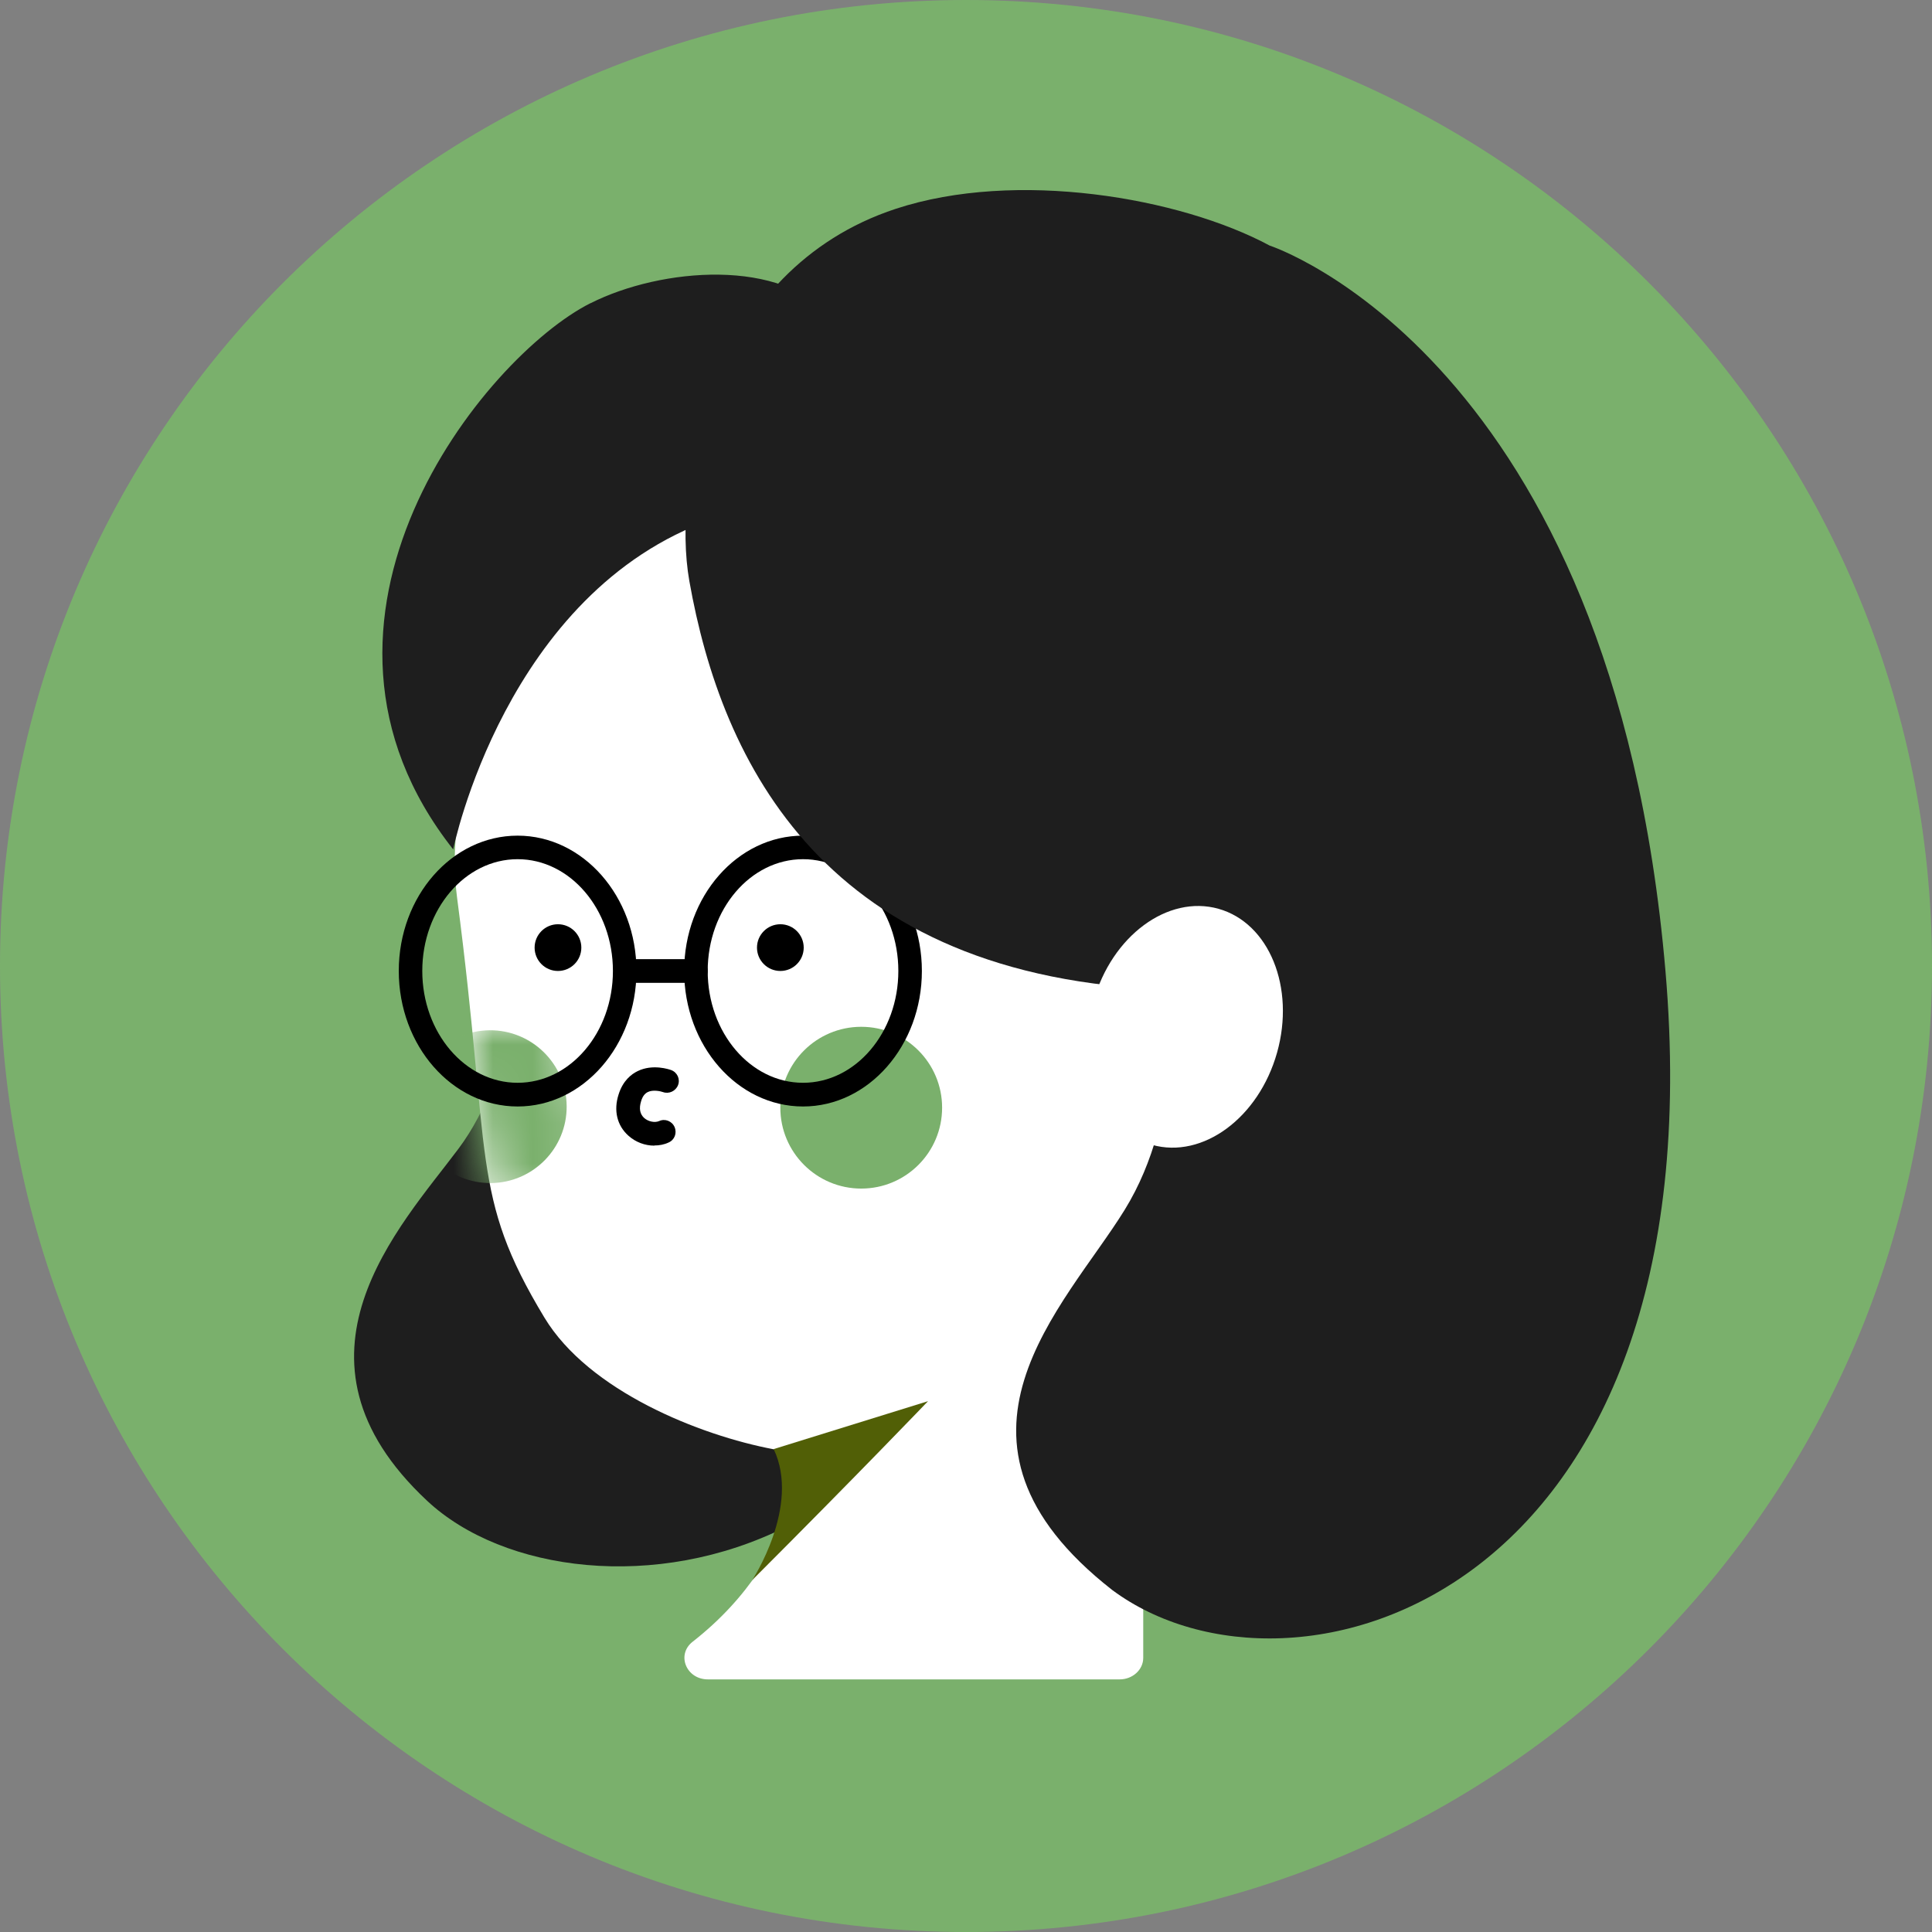 <svg width="49" height="49" viewBox="0 0 49 49" fill="none" xmlns="http://www.w3.org/2000/svg">
<rect x="0" y="0" width="49" height="49" fill="#808080" stroke="none"/>
<g clip-path="url(#clip0_1984_4306)">
<path d="M24.5 49C38.031 49 49 38.031 49 24.5C49 10.969 38.031 0 24.5 0C10.969 0 0 10.969 0 24.5C0 38.031 10.969 49 24.5 49Z" fill="#7AB06C"/>
<path d="M25.589 26.364C26.377 40.08 14.7 41.687 10.828 38.059C6.956 34.435 10.14 31.12 11.625 29.139C13.11 27.157 13.036 24.448 13.036 24.448C13.036 24.448 20.706 19.944 25.589 26.364Z" fill="#1E1E1E"/>
<path d="M20.284 11.12C19.099 11.011 17.923 11.412 17.039 12.204C14.843 14.164 11.006 18.298 11.594 22.779C12.465 29.409 11.921 30.293 13.807 33.416C14.935 35.284 17.753 36.404 19.617 36.756C22.718 37.344 30.362 33.703 31.538 32.889C32.679 32.1 40.302 12.975 20.279 11.12H20.284Z" fill="white"/>
<path d="M14.97 7.692C12.274 9.055 6.89 15.71 11.494 21.543C11.494 21.543 12.814 15.009 18.071 13.167C21.046 12.126 22.718 10.074 21.12 8.093C19.852 6.529 16.769 6.786 14.974 7.692H14.97Z" fill="#1E1E1E"/>
<path d="M14.151 24.626C14.479 24.626 14.744 24.361 14.744 24.034C14.744 23.707 14.479 23.441 14.151 23.441C13.824 23.441 13.559 23.707 13.559 24.034C13.559 24.361 13.824 24.626 14.151 24.626Z" fill="black"/>
<path d="M19.792 24.626C20.119 24.626 20.384 24.361 20.384 24.034C20.384 23.707 20.119 23.441 19.792 23.441C19.464 23.441 19.199 23.707 19.199 24.034C19.199 24.361 19.464 24.626 19.792 24.626Z" fill="black"/>
<path d="M21.843 30.145C22.976 30.145 23.894 29.227 23.894 28.093C23.894 26.96 22.976 26.042 21.843 26.042C20.71 26.042 19.791 26.96 19.791 28.093C19.791 29.227 20.71 30.145 21.843 30.145Z" fill="#7AB06C"/>
<path d="M20.367 28.063C18.703 28.063 17.352 26.521 17.352 24.626C17.352 22.731 18.703 21.194 20.367 21.194C22.03 21.194 23.381 22.736 23.381 24.626C23.381 26.516 22.03 28.063 20.367 28.063ZM20.367 21.791C19.034 21.791 17.949 23.062 17.949 24.626C17.949 26.19 19.034 27.462 20.367 27.462C21.699 27.462 22.784 26.19 22.784 24.626C22.784 23.062 21.699 21.791 20.367 21.791Z" fill="black"/>
<mask id="mask0_1984_4306" style="mask-type:alpha" maskUnits="userSpaceOnUse" x="11" y="25" width="5" height="6">
<path d="M12.571 30.516C12.167 29.434 11.992 27.137 11.924 25.922L14.354 25.901L15.079 29.54C14.39 30.153 12.842 31.243 12.571 30.516Z" fill="#D9D9D9"/>
</mask>
<g mask="url(#mask0_1984_4306)">
<path d="M12.451 30.005C13.521 29.996 14.381 29.121 14.372 28.051C14.362 26.981 13.487 26.121 12.417 26.13C11.347 26.14 10.488 27.014 10.497 28.084C10.506 29.154 11.381 30.014 12.451 30.005Z" fill="#7AB06C"/>
</g>
<path d="M13.128 28.063C11.464 28.063 10.114 26.521 10.114 24.626C10.114 22.731 11.464 21.194 13.128 21.194C14.792 21.194 16.142 22.736 16.142 24.626C16.142 26.516 14.792 28.063 13.128 28.063ZM13.128 21.791C11.795 21.791 10.71 23.062 10.71 24.626C10.71 26.19 11.795 27.462 13.128 27.462C14.461 27.462 15.545 26.19 15.545 24.626C15.545 23.062 14.461 21.791 13.128 21.791Z" fill="black"/>
<path d="M17.648 24.927H15.928C15.762 24.927 15.627 24.792 15.627 24.626C15.627 24.461 15.762 24.326 15.928 24.326H17.648C17.814 24.326 17.949 24.461 17.949 24.626C17.949 24.792 17.814 24.927 17.648 24.927Z" fill="black"/>
<path d="M16.595 29.056C16.36 29.056 16.12 28.969 15.937 28.803C15.649 28.546 15.558 28.163 15.689 27.758C15.798 27.409 16.011 27.244 16.172 27.166C16.555 26.978 16.974 27.122 17.021 27.139C17.178 27.196 17.257 27.37 17.196 27.523C17.135 27.675 16.965 27.753 16.812 27.697C16.752 27.675 16.56 27.632 16.429 27.697C16.351 27.736 16.294 27.81 16.259 27.932C16.203 28.115 16.229 28.254 16.338 28.355C16.442 28.446 16.603 28.481 16.717 28.433C16.865 28.363 17.043 28.433 17.109 28.585C17.174 28.738 17.109 28.912 16.956 28.977C16.843 29.03 16.721 29.052 16.595 29.052V29.056Z" fill="black"/>
<path d="M20.441 35.154C20.541 36.4 20.432 39.396 17.566 41.639C17.148 41.966 17.405 42.593 17.953 42.593H28.398C28.725 42.593 28.995 42.349 28.995 42.049V35.115C28.995 34.814 28.729 34.57 28.398 34.57H21.037C20.689 34.57 20.419 34.836 20.445 35.154H20.441Z" fill="white"/>
<path d="M42.24 24.626C43.608 40.568 32.78 43.721 28.211 40.328C23.346 36.526 27.009 33.142 28.524 30.685C30.04 28.233 29.679 25.101 29.679 25.101C20.902 24.822 18.298 19.334 17.483 14.735C17.035 12.204 18.028 6.838 22.719 5.296C25.763 4.295 29.923 5.005 32.201 6.228C32.201 6.228 40.903 9.06 42.24 24.626Z" fill="#1E1E1E"/>
<path d="M32.389 26.698C32.854 25.044 32.19 23.411 30.904 23.049C29.619 22.688 28.2 23.735 27.735 25.388C27.27 27.041 27.934 28.675 29.219 29.036C30.504 29.398 31.923 28.351 32.389 26.698Z" fill="white"/>
<path d="M19.622 36.752L23.537 35.537C23.537 35.537 21.773 37.38 19.077 40.076C19.077 40.076 20.314 38.198 19.622 36.752Z" fill="#515F06"/>
</g>
<defs>
<clipPath id="clip0_1984_4306">
<rect width="49" height="49" fill="white"/>
</clipPath>
</defs>
</svg>

